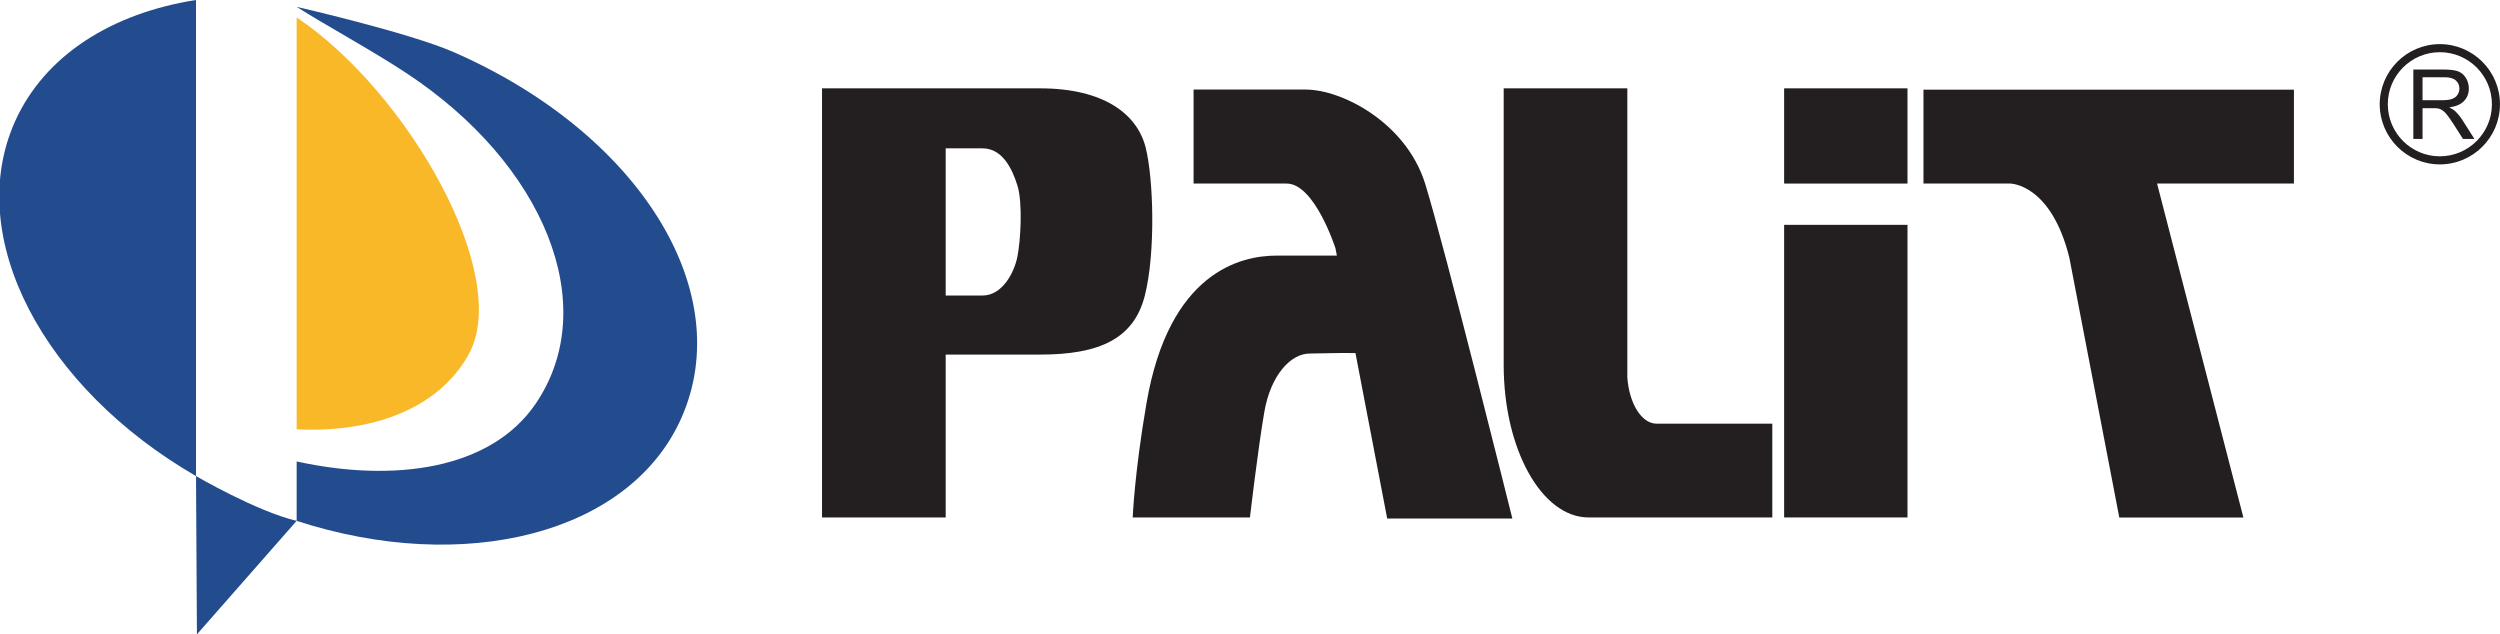 <?xml version="1.0" encoding="UTF-8"?>
<svg xmlns="http://www.w3.org/2000/svg" xmlns:xlink="http://www.w3.org/1999/xlink" width="551.17pt" height="139.86pt" viewBox="0 0 551.17 139.86" version="1.1">
<defs>
<clipPath id="clip1">
  <path d="M 43 104 L 66 104 L 66 139.859 L 43 139.859 Z M 43 104 "/>
</clipPath>
<clipPath id="clip2">
  <path d="M 524 9 L 551.172 9 L 551.172 37 L 524 37 Z M 524 9 "/>
</clipPath>
</defs>
<g id="surface1">
<path style=" stroke:none;fill-rule:evenodd;fill:rgb(13.699%,12.199%,12.5%);fill-opacity:1;" d="M 505.738 40.469 L 475.566 40.469 L 494.598 114.098 L 467.238 114.098 L 456.227 56.816 C 452.172 40.469 443.203 40.469 443.203 40.469 L 424.062 40.469 L 424.062 19.766 L 505.738 19.766 L 505.738 40.469 "/>
<path style=" stroke:none;fill-rule:nonzero;fill:rgb(13.699%,12.199%,12.5%);fill-opacity:1;" d="M 263.145 40.469 L 263.145 19.746 L 287.844 19.746 C 295.941 19.746 310.004 27.09 314.191 40.469 C 318.359 53.844 333.426 114.32 333.426 114.32 L 305.832 114.32 L 298.836 77.848 C 295.941 77.75 291.066 77.945 288.738 77.945 C 284.551 77.945 280.121 82.723 278.73 90.898 C 277.32 99.082 275.574 114.082 275.574 114.082 L 249.727 114.082 C 249.727 114.082 250.105 104.324 252.77 88.871 C 257.719 60.012 273.527 56.355 281.387 56.355 L 294.734 56.355 L 294.434 54.762 C 294.434 54.762 289.867 40.469 283.664 40.469 L 263.145 40.469 "/>
<path style=" stroke:none;fill-rule:nonzero;fill:rgb(13.699%,12.199%,12.5%);fill-opacity:1;" d="M 229.277 19.477 C 243.438 19.477 250.711 25.207 252.566 32.465 C 254.312 39.309 254.805 55.641 252.402 65.156 C 249.988 74.672 242.461 78.176 229.277 78.176 L 208.496 78.176 L 208.496 114.082 L 181.23 114.082 L 181.23 19.477 L 229.277 19.477 M 208.496 65.156 L 216.586 65.156 C 221.031 65.156 223.629 60.02 224.305 56.586 C 225 53.168 225.52 44.762 224.305 40.891 C 223.109 37.059 220.938 32.707 216.594 32.707 L 208.496 32.707 L 208.496 65.156 "/>
<path style=" stroke:none;fill-rule:nonzero;fill:rgb(13.699%,12.199%,12.5%);fill-opacity:1;" d="M 331.516 19.477 L 358.773 19.477 L 358.773 83.215 C 359.176 88.938 361.91 93.406 365.219 93.406 L 390.738 93.406 L 390.738 114.082 L 350.238 114.082 C 339.902 114.082 331.516 99.051 331.516 80.492 L 331.516 19.477 "/>
<path style=" stroke:none;fill-rule:nonzero;fill:rgb(13.699%,12.199%,12.5%);fill-opacity:1;" d="M 420.543 49.57 L 420.543 114.082 L 393.344 114.082 L 393.344 49.57 L 420.543 49.57 M 393.344 19.477 L 420.543 19.477 L 420.543 40.469 L 393.344 40.469 L 393.344 19.477 "/>
<path style=" stroke:none;fill-rule:evenodd;fill:rgb(13.725%,29.803%,56.078%);fill-opacity:1;" d="M 3.277 26.848 C 9.848 12.141 24.719 2.902 43.215 -0.004 L 43.215 104.961 C 9.578 85.531 -8.07 52.348 3.277 26.848 "/>
<g clip-path="url(#clip1)" clip-rule="nonzero">
<path style=" stroke:none;fill-rule:evenodd;fill:rgb(13.725%,29.803%,56.078%);fill-opacity:1;" d="M 43.215 104.961 C 43.215 104.961 56.598 112.758 65.402 114.832 L 43.414 139.859 L 43.215 104.961 "/>
</g>
<path style=" stroke:none;fill-rule:evenodd;fill:rgb(13.725%,29.803%,56.078%);fill-opacity:1;" d="M 100.023 11.492 C 140.695 29.27 162.719 64.113 150.184 92.238 C 138.801 117.758 102.348 126.848 65.402 114.832 L 65.402 101.734 C 86.586 106.379 108.195 103.695 118.176 88.891 C 132.73 67.309 120 36.152 89.578 16.105 C 81.875 11.031 71.945 5.664 65.402 1.512 C 65.402 1.512 90.188 7.188 100.023 11.492 "/>
<path style=" stroke:none;fill-rule:nonzero;fill:rgb(97.253%,72.156%,15.686%);fill-opacity:1;" d="M 65.402 94.66 L 65.402 3.848 C 89.801 20.172 113.012 60.66 103.32 78.129 C 96.672 90.133 82.137 95.461 65.402 94.66 "/>
<path style=" stroke:none;fill-rule:nonzero;fill:rgb(13.699%,12.199%,12.5%);fill-opacity:1;" d="M 532.062 30.637 L 532.062 15.332 L 538.855 15.332 C 540.215 15.332 541.254 15.473 541.965 15.742 C 542.676 16.02 543.242 16.508 543.664 17.199 C 544.09 17.898 544.301 18.668 544.301 19.512 C 544.301 20.598 543.949 21.516 543.246 22.258 C 542.547 23.004 541.461 23.477 539.988 23.68 C 540.523 23.938 540.934 24.191 541.211 24.441 C 541.805 24.984 542.363 25.66 542.891 26.477 L 545.535 30.637 L 543.008 30.637 L 540.984 27.453 C 540.391 26.535 539.902 25.836 539.52 25.348 C 539.141 24.863 538.797 24.523 538.492 24.324 C 538.191 24.133 537.883 23.996 537.566 23.922 C 537.34 23.871 536.965 23.848 536.441 23.848 L 534.094 23.848 L 534.094 30.637 L 532.062 30.637 M 534.094 22.094 L 538.445 22.094 C 539.371 22.094 540.094 21.996 540.617 21.809 C 541.141 21.613 541.535 21.309 541.809 20.887 C 542.078 20.469 542.215 20.008 542.215 19.516 C 542.215 18.789 541.953 18.195 541.426 17.73 C 540.898 17.262 540.07 17.031 538.938 17.031 L 534.094 17.031 L 534.094 22.094 "/>
<g clip-path="url(#clip2)" clip-rule="nonzero">
<path style=" stroke:none;fill-rule:nonzero;fill:rgb(13.699%,12.199%,12.5%);fill-opacity:1;" d="M 524.652 22.984 C 524.652 30.293 530.598 36.242 537.906 36.242 C 545.219 36.242 551.164 30.293 551.164 22.984 C 551.164 15.676 545.219 9.727 537.906 9.727 C 530.598 9.727 524.652 15.676 524.652 22.984 M 526.434 22.984 C 526.434 16.656 531.582 11.508 537.906 11.508 C 544.234 11.508 549.387 16.656 549.387 22.984 C 549.387 29.312 544.234 34.461 537.906 34.461 C 531.582 34.461 526.434 29.312 526.434 22.984 "/>
</g>
</g>
</svg>

